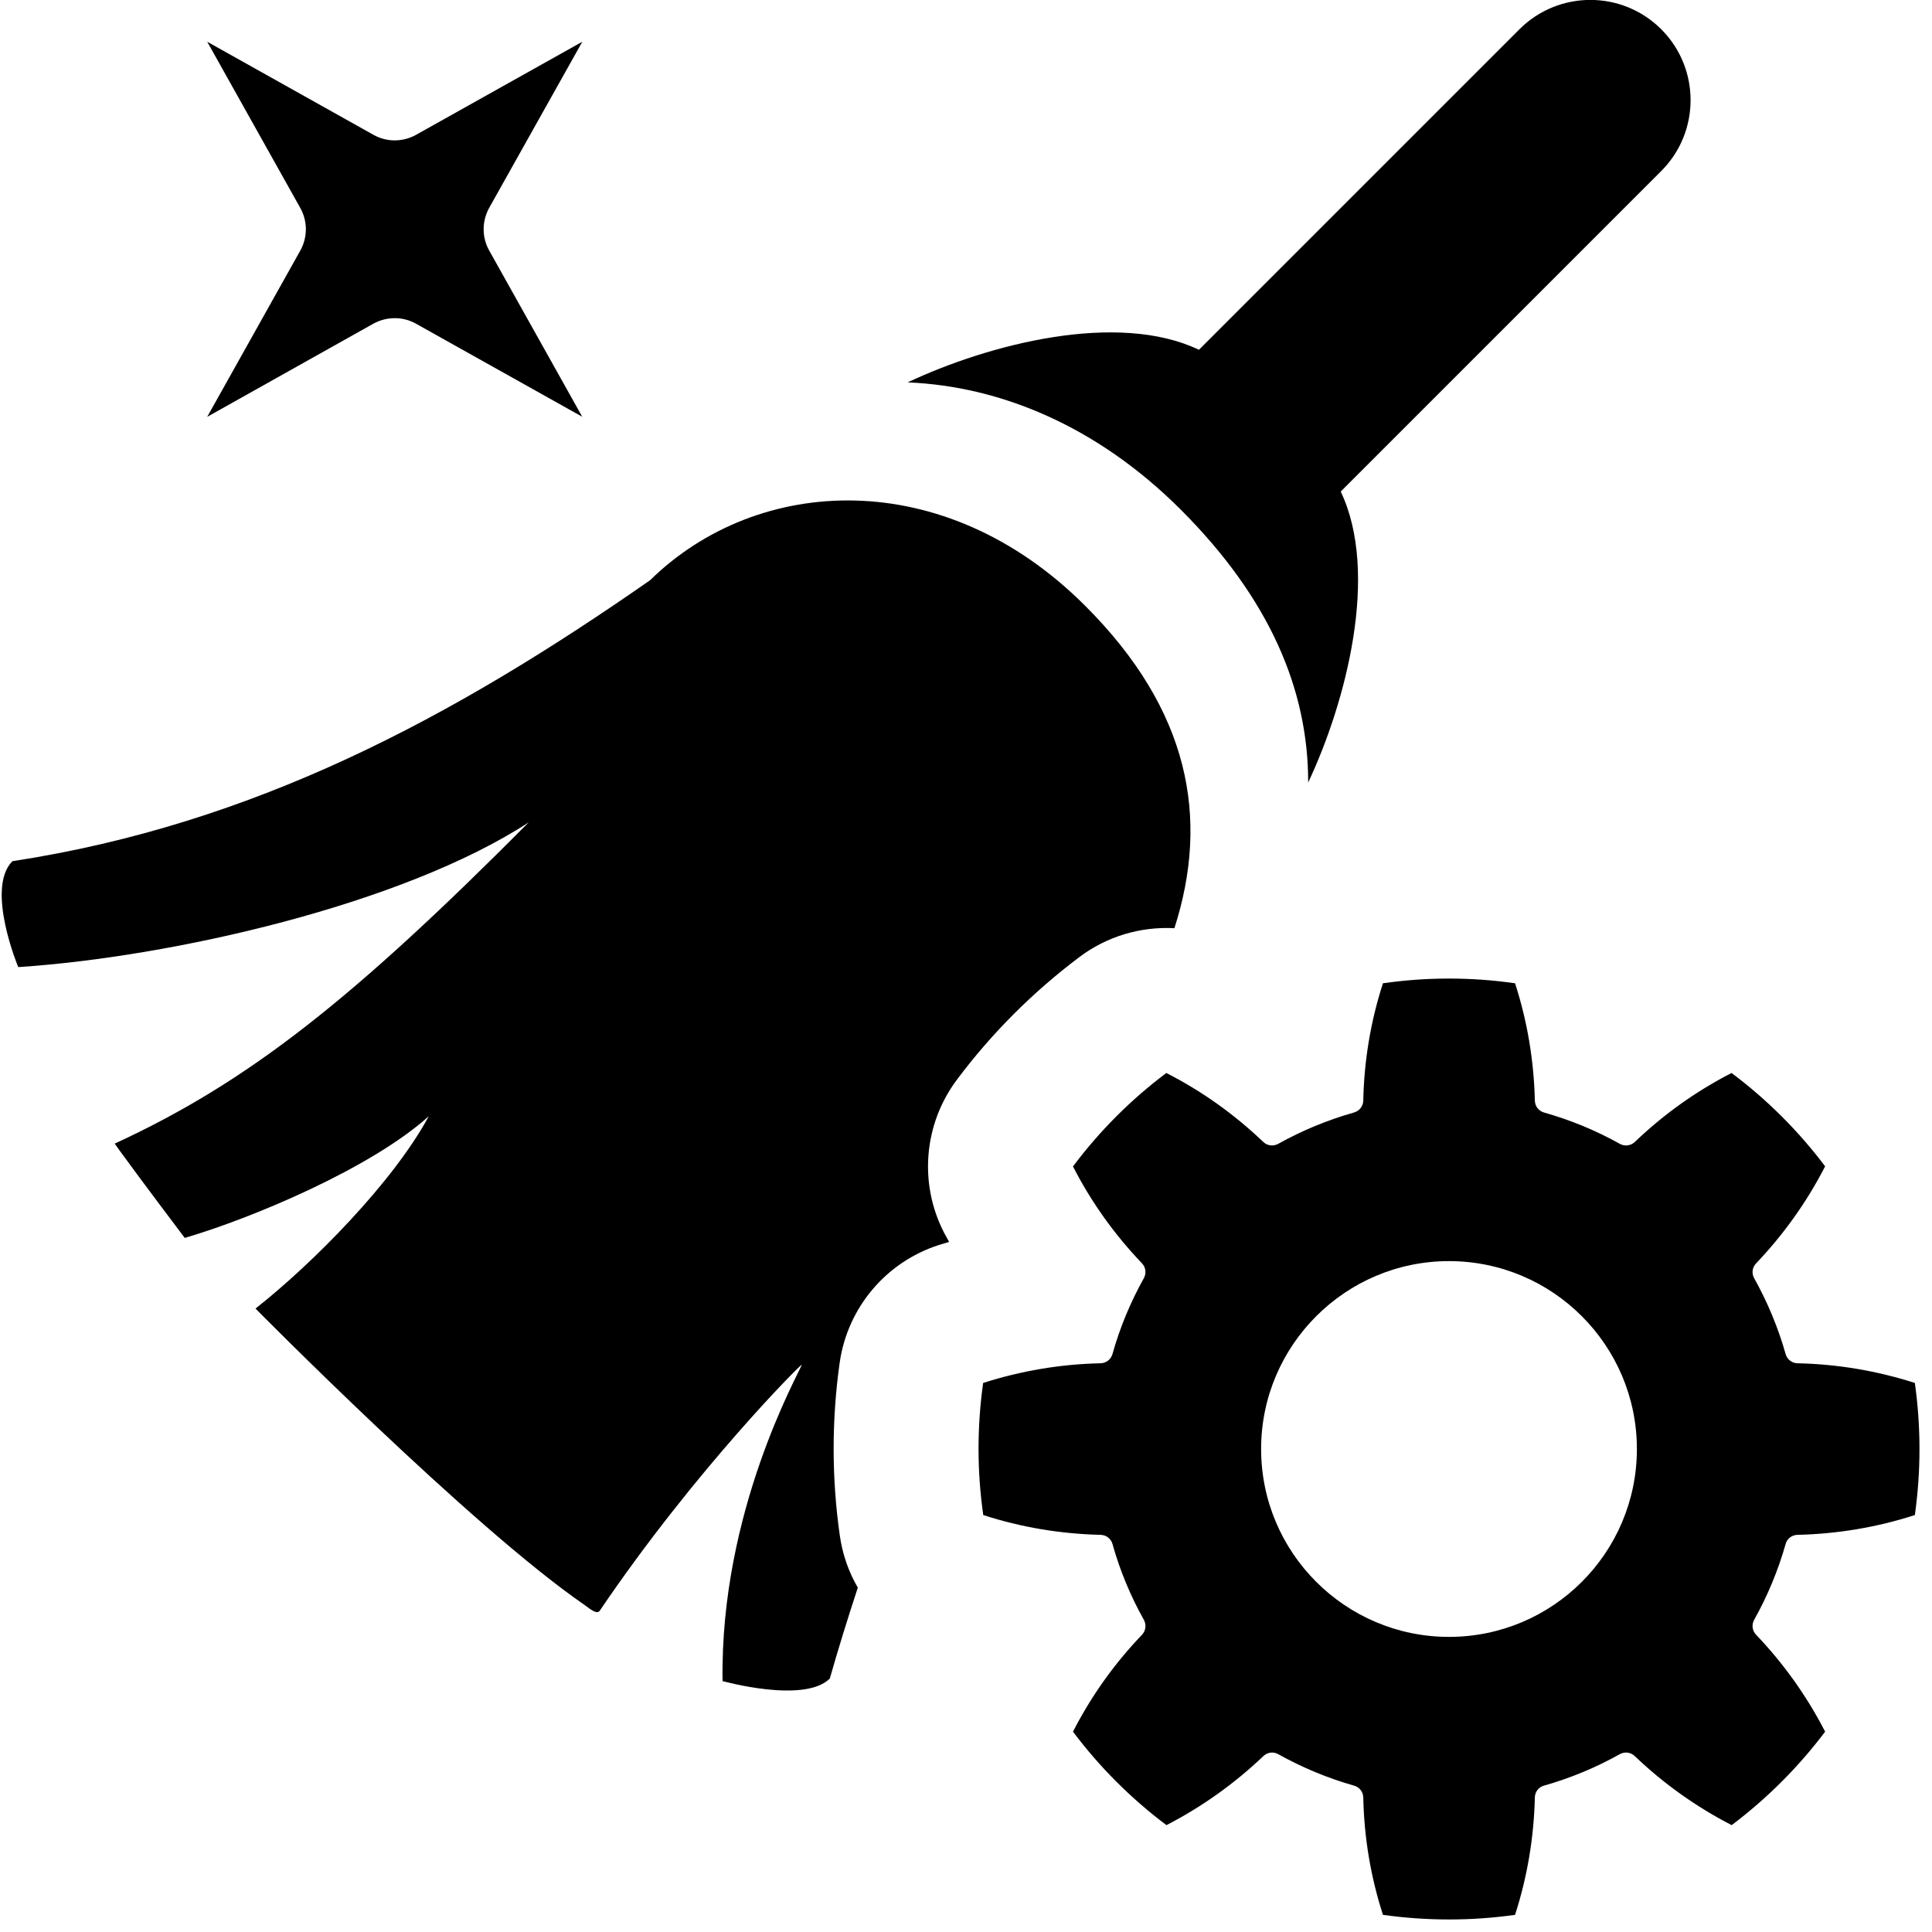 <?xml version="1.0" encoding="UTF-8" standalone="no"?>
<!DOCTYPE svg PUBLIC "-//W3C//DTD SVG 1.1//EN" "http://www.w3.org/Graphics/SVG/1.1/DTD/svg11.dtd">
<svg width="16px" height="16px" version="1.1" xmlns="http://www.w3.org/2000/svg" xmlns:xlink="http://www.w3.org/1999/xlink" xml:space="preserve" xmlns:serif="http://www.serif.com/" style="fill-rule:evenodd;clip-rule:evenodd;stroke-linejoin:round;stroke-miterlimit:2;">
    <g transform="matrix(1,0,0,1,-30,-410)">
        <g id="cleanup_settings" transform="matrix(1,0,0,1,0,20)">
            <g id="bg" transform="matrix(0.11,0,0,0.121,13.779,371.091)">
                <rect x="147" y="156" width="145" height="132" style="fill:rgb(135,135,135);fill-opacity:0;"/>
            </g>
            <g transform="matrix(0.587,0.587,-0.587,0.587,36.544,384.542)">
                <path d="M10,4.233L10,-0.289C10,-0.841 10.448,-1.289 11,-1.289C11.552,-1.289 12,-0.841 12,-0.289L12,4.233C12.847,4.533 13.519,5.671 13.823,6.515C13.169,5.86 12.255,5.489 11,5.489C9.819,5.489 8.854,5.892 8.175,6.518C8.479,5.672 9.152,4.533 10,4.233Z"/>
            </g>
            <g transform="matrix(0.587,0.587,-0.587,0.587,33.045,387.049)">
                <path d="M4.322,1.294L4.837,3.123C4.858,3.195 4.896,3.26 4.949,3.313C5.002,3.366 5.067,3.404 5.139,3.424L6.967,3.94L5.139,4.456C5.067,4.476 5.002,4.514 4.949,4.567C4.896,4.62 4.858,4.685 4.837,4.757L4.322,6.586L3.806,4.757C3.786,4.685 3.747,4.62 3.695,4.567C3.642,4.514 3.576,4.476 3.505,4.456L1.676,3.94L3.505,3.424C3.576,3.404 3.642,3.366 3.695,3.313C3.747,3.26 3.786,3.195 3.806,3.123L4.322,1.294Z"/>
            </g>
            <g transform="matrix(1,0,0,1,-40,-120)">
                <g id="cog_bg" transform="matrix(0.827,0,0,0.758,13.231,125.016)">
                    <rect x="77" y="517" width="11" height="12" style="fill:rgb(163,97,97);fill-opacity:0;"/>
                </g>
                <path id="cog" d="M82.547,518.143C82.649,518.458 82.703,518.783 82.711,519.115C82.712,519.161 82.742,519.2 82.786,519.213C83.005,519.275 83.217,519.362 83.415,519.473C83.455,519.495 83.505,519.489 83.538,519.458C83.778,519.228 84.046,519.037 84.34,518.886C84.634,519.106 84.894,519.366 85.115,519.659C84.963,519.955 84.772,520.222 84.543,520.463C84.511,520.496 84.505,520.545 84.527,520.585C84.638,520.784 84.726,520.995 84.788,521.214C84.8,521.258 84.84,521.289 84.885,521.29C85.218,521.297 85.542,521.352 85.858,521.453C85.909,521.816 85.909,522.185 85.858,522.547C85.542,522.649 85.218,522.703 84.885,522.711C84.84,522.712 84.8,522.742 84.788,522.786C84.726,523.005 84.638,523.217 84.527,523.415C84.505,523.455 84.511,523.505 84.543,523.538C84.772,523.778 84.963,524.046 85.115,524.341C84.894,524.634 84.634,524.894 84.341,525.115C84.046,524.963 83.778,524.772 83.538,524.543C83.505,524.511 83.455,524.505 83.415,524.527C83.217,524.638 83.005,524.726 82.786,524.788C82.742,524.8 82.712,524.84 82.711,524.885C82.703,525.218 82.649,525.542 82.547,525.858C82.185,525.909 81.816,525.909 81.453,525.858C81.351,525.542 81.297,525.218 81.29,524.885C81.289,524.84 81.258,524.8 81.214,524.788C80.995,524.726 80.784,524.638 80.585,524.527C80.545,524.505 80.496,524.511 80.463,524.543C80.222,524.772 79.955,524.963 79.66,525.115C79.366,524.894 79.106,524.634 78.886,524.341C79.037,524.046 79.228,523.778 79.458,523.538C79.489,523.505 79.495,523.455 79.473,523.415C79.362,523.217 79.274,523.005 79.213,522.786C79.2,522.742 79.161,522.712 79.115,522.711C78.783,522.703 78.458,522.649 78.143,522.547C78.091,522.185 78.091,521.816 78.142,521.453C78.458,521.352 78.783,521.297 79.115,521.29C79.161,521.289 79.2,521.258 79.213,521.214C79.274,520.995 79.362,520.784 79.473,520.585C79.495,520.545 79.489,520.496 79.458,520.463C79.228,520.222 79.037,519.955 78.886,519.66C79.106,519.366 79.366,519.106 79.659,518.886C79.955,519.037 80.222,519.228 80.463,519.458C80.496,519.489 80.545,519.495 80.585,519.473C80.784,519.362 80.995,519.275 81.214,519.213C81.258,519.2 81.289,519.161 81.29,519.115C81.297,518.783 81.351,518.458 81.453,518.143C81.816,518.091 82.184,518.091 82.547,518.143L82.547,518.143ZM82,520.444C81.142,520.444 80.444,521.142 80.444,522C80.444,522.859 81.142,523.556 82,523.556C82.859,523.556 83.556,522.859 83.556,522C83.556,521.142 82.859,520.444 82,520.444Z"/>
                <g transform="matrix(1,0,0,1,40,100)">
                    <path d="M37.104,423.148C37.019,423.407 36.941,423.659 36.872,423.901C36.662,424.111 35.984,423.922 35.984,423.922C35.962,422.517 36.614,421.379 36.64,421.302C36.647,421.282 35.762,422.165 34.967,423.339C34.942,423.376 34.878,423.317 34.84,423.291C33.895,422.64 32.116,420.837 32.116,420.837C32.587,420.466 33.256,419.791 33.551,419.244C33.075,419.673 32.093,420.087 31.53,420.252C31.53,420.252 31.168,419.773 30.989,419.526C30.976,419.508 30.95,419.471 30.95,419.471C32.053,418.962 32.916,418.282 34.378,416.811C33.331,417.492 31.421,417.926 30.151,418.009C30.151,418.009 29.878,417.357 30.103,417.132C32.109,416.825 33.757,415.939 35.384,414.805C36.275,413.931 37.82,413.849 38.987,415.017C39.851,415.88 40.019,416.773 39.726,417.687C39.448,417.672 39.169,417.753 38.939,417.926C38.555,418.215 38.214,418.555 37.926,418.94C37.65,419.307 37.608,419.8 37.818,420.208L37.86,420.285L37.774,420.311C37.337,420.452 37.019,420.83 36.954,421.284C36.887,421.759 36.887,422.242 36.955,422.717C36.977,422.872 37.028,423.018 37.104,423.148Z"/>
                </g>
            </g>
        </g>
    </g>
</svg>
